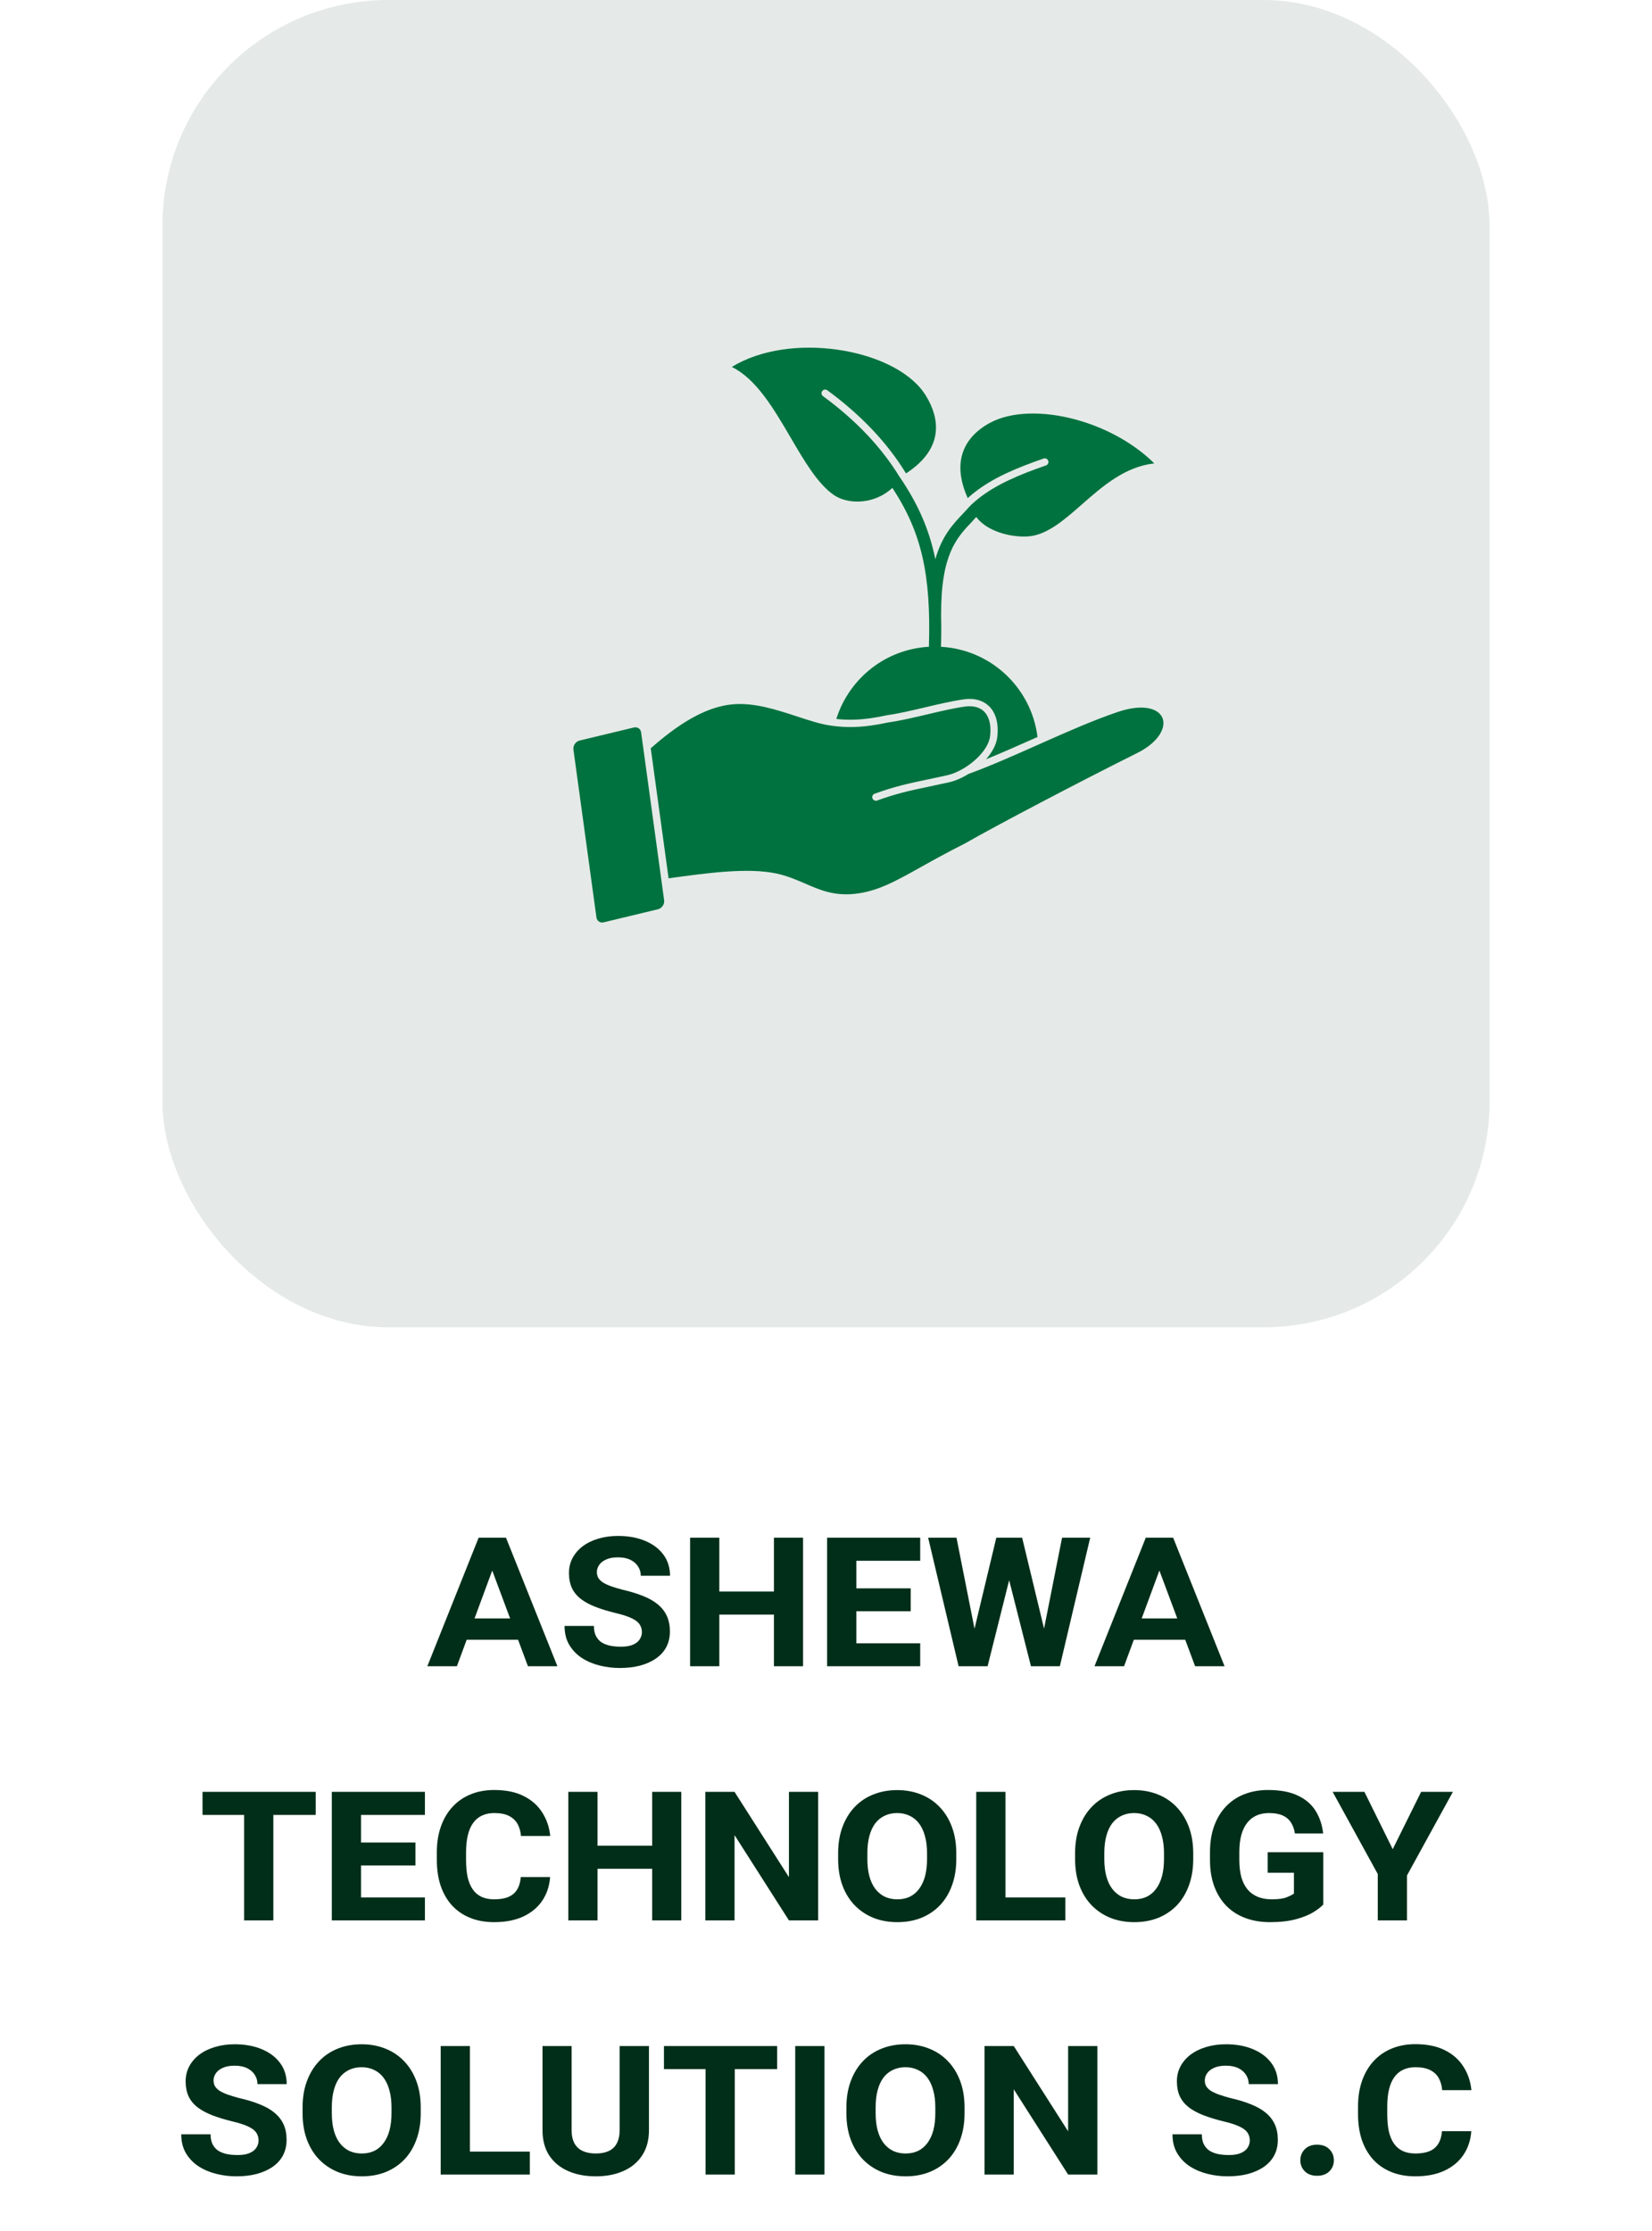 <svg width="117" height="158" viewBox="0 0 117 158" fill="none" xmlns="http://www.w3.org/2000/svg">
<rect x="11.5" width="94" height="94" rx="16" fill="#E5EAE8"/>
<path d="M34.938 111.016L32.359 118H30.266L33.898 108.898H35.305L34.938 111.016ZM37.391 118L34.781 111.008L34.414 108.898H35.836L39.477 118H37.391ZM37.305 114.617V116.125H32.188V114.617H37.305ZM45.461 115.594C45.461 115.432 45.43 115.286 45.367 115.156C45.31 115.026 45.214 114.909 45.078 114.805C44.943 114.701 44.755 114.602 44.516 114.508C44.281 114.414 43.987 114.326 43.633 114.242C43.075 114.107 42.589 113.958 42.172 113.797C41.755 113.635 41.406 113.445 41.125 113.227C40.849 113.008 40.641 112.75 40.5 112.453C40.365 112.151 40.297 111.799 40.297 111.398C40.297 111.013 40.38 110.661 40.547 110.344C40.719 110.021 40.958 109.742 41.266 109.508C41.578 109.273 41.945 109.094 42.367 108.969C42.794 108.839 43.26 108.773 43.766 108.773C44.5 108.773 45.143 108.891 45.695 109.125C46.253 109.359 46.685 109.688 46.992 110.109C47.3 110.526 47.453 111.021 47.453 111.594H45.383C45.383 111.354 45.32 111.138 45.195 110.945C45.075 110.747 44.896 110.589 44.656 110.469C44.417 110.349 44.12 110.289 43.766 110.289C43.427 110.289 43.146 110.341 42.922 110.445C42.703 110.544 42.539 110.674 42.43 110.836C42.325 110.992 42.273 111.159 42.273 111.336C42.273 111.482 42.305 111.615 42.367 111.734C42.435 111.849 42.539 111.956 42.68 112.055C42.825 112.148 43.016 112.24 43.25 112.328C43.484 112.411 43.768 112.497 44.102 112.586C44.654 112.711 45.138 112.859 45.555 113.031C45.977 113.198 46.325 113.398 46.602 113.633C46.883 113.867 47.094 114.141 47.234 114.453C47.375 114.766 47.445 115.128 47.445 115.539C47.445 115.945 47.362 116.31 47.195 116.633C47.029 116.951 46.786 117.221 46.469 117.445C46.156 117.664 45.781 117.833 45.344 117.953C44.911 118.068 44.427 118.125 43.891 118.125C43.411 118.125 42.94 118.068 42.477 117.953C42.013 117.839 41.594 117.661 41.219 117.422C40.844 117.177 40.544 116.867 40.32 116.492C40.096 116.117 39.984 115.669 39.984 115.148H42.062C42.062 115.409 42.104 115.633 42.188 115.82C42.276 116.008 42.401 116.161 42.562 116.281C42.729 116.396 42.932 116.482 43.172 116.539C43.411 116.591 43.682 116.617 43.984 116.617C44.339 116.617 44.625 116.568 44.844 116.469C45.062 116.37 45.219 116.242 45.312 116.086C45.411 115.93 45.461 115.766 45.461 115.594ZM55.422 112.711V114.344H50.305V112.711H55.422ZM50.945 108.898V118H48.875V108.898H50.945ZM56.875 108.898V118H54.812V108.898H56.875ZM65.172 116.375V118H59.953V116.375H65.172ZM60.648 108.898V118H58.578V108.898H60.648ZM64.5 112.484V114.109H59.953V112.484H64.5ZM65.172 108.898V110.531H59.953V108.898H65.172ZM68.695 116.695L70.562 108.898H71.688L71.883 110.266L69.945 118H68.766L68.695 116.695ZM67.742 108.898L69.273 116.633L69.164 118H67.891L65.734 108.898H67.742ZM73.688 116.625L75.219 108.898H77.211L75.062 118H73.797L73.688 116.625ZM72.391 108.898L74.273 116.703L74.195 118H73.016L71.055 110.266L71.266 108.898H72.391ZM82.188 111.016L79.609 118H77.516L81.148 108.898H82.555L82.188 111.016ZM84.641 118L82.031 111.008L81.664 108.898H83.086L86.727 118H84.641ZM84.555 114.617V116.125H79.438V114.617H84.555ZM19.359 126.898V136H17.289V126.898H19.359ZM22.359 126.898V128.531H14.344V126.898H22.359ZM30.094 134.375V136H24.875V134.375H30.094ZM25.57 126.898V136H23.5V126.898H25.57ZM29.422 130.484V132.109H24.875V130.484H29.422ZM30.094 126.898V128.531H24.875V126.898H30.094ZM36.883 132.93H38.961C38.914 133.565 38.729 134.122 38.406 134.602C38.083 135.081 37.633 135.456 37.055 135.727C36.482 135.992 35.797 136.125 35 136.125C34.365 136.125 33.797 136.023 33.297 135.82C32.797 135.617 32.37 135.326 32.016 134.945C31.667 134.56 31.398 134.096 31.211 133.555C31.029 133.013 30.938 132.401 30.938 131.719V131.188C30.938 130.505 31.034 129.893 31.227 129.352C31.419 128.805 31.693 128.341 32.047 127.961C32.401 127.576 32.825 127.281 33.32 127.078C33.82 126.87 34.38 126.766 35 126.766C35.823 126.766 36.516 126.906 37.078 127.188C37.646 127.469 38.086 127.857 38.398 128.352C38.716 128.841 38.906 129.398 38.969 130.023H36.898C36.872 129.711 36.794 129.432 36.664 129.188C36.534 128.943 36.333 128.75 36.062 128.609C35.797 128.469 35.443 128.398 35 128.398C34.672 128.398 34.383 128.458 34.133 128.578C33.883 128.693 33.675 128.867 33.508 129.102C33.341 129.331 33.216 129.62 33.133 129.969C33.05 130.312 33.008 130.716 33.008 131.18V131.719C33.008 132.177 33.044 132.581 33.117 132.93C33.195 133.273 33.315 133.562 33.477 133.797C33.638 134.031 33.844 134.208 34.094 134.328C34.349 134.448 34.651 134.508 35 134.508C35.411 134.508 35.75 134.451 36.016 134.336C36.281 134.221 36.484 134.047 36.625 133.812C36.771 133.573 36.857 133.279 36.883 132.93ZM46.797 130.711V132.344H41.68V130.711H46.797ZM42.32 126.898V136H40.25V126.898H42.32ZM48.25 126.898V136H46.188V126.898H48.25ZM57.945 126.898V136H55.875L52.023 129.961V136H49.953V126.898H52.023L55.875 132.938V126.898H57.945ZM67.727 131.25V131.656C67.727 132.349 67.625 132.971 67.422 133.523C67.224 134.07 66.94 134.539 66.57 134.93C66.201 135.315 65.76 135.612 65.25 135.82C64.74 136.023 64.174 136.125 63.555 136.125C62.935 136.125 62.37 136.023 61.859 135.82C61.349 135.612 60.906 135.315 60.531 134.93C60.156 134.539 59.867 134.07 59.664 133.523C59.461 132.971 59.359 132.349 59.359 131.656V131.25C59.359 130.557 59.461 129.938 59.664 129.391C59.867 128.839 60.154 128.367 60.523 127.977C60.893 127.586 61.333 127.289 61.844 127.086C62.354 126.878 62.919 126.773 63.539 126.773C64.159 126.773 64.724 126.878 65.234 127.086C65.745 127.289 66.185 127.586 66.555 127.977C66.93 128.367 67.219 128.839 67.422 129.391C67.625 129.938 67.727 130.557 67.727 131.25ZM65.656 131.656V131.234C65.656 130.781 65.607 130.38 65.508 130.031C65.414 129.677 65.276 129.38 65.094 129.141C64.917 128.901 64.695 128.719 64.43 128.594C64.169 128.464 63.872 128.398 63.539 128.398C63.206 128.398 62.906 128.464 62.641 128.594C62.38 128.719 62.159 128.901 61.977 129.141C61.8 129.38 61.664 129.677 61.57 130.031C61.477 130.38 61.43 130.781 61.43 131.234V131.656C61.43 132.109 61.477 132.513 61.57 132.867C61.664 133.216 61.802 133.513 61.984 133.758C62.172 134.003 62.396 134.19 62.656 134.32C62.922 134.445 63.221 134.508 63.555 134.508C63.888 134.508 64.185 134.445 64.445 134.32C64.706 134.19 64.924 134.003 65.102 133.758C65.284 133.513 65.422 133.216 65.516 132.867C65.609 132.513 65.656 132.109 65.656 131.656ZM75.453 134.375V136H70.516V134.375H75.453ZM71.211 126.898V136H69.141V126.898H71.211ZM84.508 131.25V131.656C84.508 132.349 84.406 132.971 84.203 133.523C84.005 134.07 83.721 134.539 83.352 134.93C82.982 135.315 82.542 135.612 82.031 135.82C81.521 136.023 80.956 136.125 80.336 136.125C79.716 136.125 79.151 136.023 78.641 135.82C78.13 135.612 77.688 135.315 77.312 134.93C76.938 134.539 76.648 134.07 76.445 133.523C76.242 132.971 76.141 132.349 76.141 131.656V131.25C76.141 130.557 76.242 129.938 76.445 129.391C76.648 128.839 76.935 128.367 77.305 127.977C77.674 127.586 78.115 127.289 78.625 127.086C79.135 126.878 79.701 126.773 80.32 126.773C80.94 126.773 81.505 126.878 82.016 127.086C82.526 127.289 82.966 127.586 83.336 127.977C83.711 128.367 84 128.839 84.203 129.391C84.406 129.938 84.508 130.557 84.508 131.25ZM82.438 131.656V131.234C82.438 130.781 82.388 130.38 82.289 130.031C82.195 129.677 82.057 129.38 81.875 129.141C81.698 128.901 81.477 128.719 81.211 128.594C80.951 128.464 80.654 128.398 80.32 128.398C79.987 128.398 79.688 128.464 79.422 128.594C79.162 128.719 78.94 128.901 78.758 129.141C78.581 129.38 78.445 129.677 78.352 130.031C78.258 130.38 78.211 130.781 78.211 131.234V131.656C78.211 132.109 78.258 132.513 78.352 132.867C78.445 133.216 78.583 133.513 78.766 133.758C78.953 134.003 79.177 134.19 79.438 134.32C79.703 134.445 80.003 134.508 80.336 134.508C80.669 134.508 80.966 134.445 81.227 134.32C81.487 134.19 81.706 134.003 81.883 133.758C82.065 133.513 82.203 133.216 82.297 132.867C82.391 132.513 82.438 132.109 82.438 131.656ZM93.719 131.172V134.875C93.562 135.047 93.323 135.232 93 135.43C92.682 135.622 92.271 135.786 91.766 135.922C91.26 136.057 90.651 136.125 89.938 136.125C89.307 136.125 88.732 136.029 88.211 135.836C87.69 135.643 87.242 135.359 86.867 134.984C86.492 134.604 86.203 134.141 86 133.594C85.797 133.047 85.695 132.422 85.695 131.719V131.18C85.695 130.477 85.794 129.854 85.992 129.312C86.19 128.766 86.471 128.302 86.836 127.922C87.201 127.542 87.633 127.255 88.133 127.062C88.638 126.865 89.195 126.766 89.805 126.766C90.669 126.766 91.375 126.898 91.922 127.164C92.474 127.424 92.893 127.786 93.18 128.25C93.466 128.714 93.643 129.245 93.711 129.844H91.711C91.664 129.542 91.57 129.284 91.43 129.07C91.294 128.852 91.099 128.685 90.844 128.57C90.594 128.456 90.268 128.398 89.867 128.398C89.544 128.398 89.253 128.456 88.992 128.57C88.732 128.685 88.51 128.859 88.328 129.094C88.146 129.323 88.008 129.609 87.914 129.953C87.82 130.297 87.773 130.701 87.773 131.164V131.719C87.773 132.177 87.82 132.581 87.914 132.93C88.013 133.279 88.159 133.57 88.352 133.805C88.544 134.034 88.784 134.208 89.07 134.328C89.362 134.448 89.695 134.508 90.07 134.508C90.523 134.508 90.872 134.461 91.117 134.367C91.362 134.268 91.537 134.18 91.641 134.102V132.625H89.781V131.172H93.719ZM98.172 131.898L100.648 126.898H102.898L99.547 133H98.406L98.172 131.898ZM96.633 126.898L99.125 131.945L98.867 133H97.734L94.383 126.898H96.633ZM99.648 131.727V136H97.578V131.727H99.648ZM18.312 151.594C18.312 151.432 18.281 151.286 18.219 151.156C18.162 151.026 18.065 150.909 17.93 150.805C17.794 150.701 17.607 150.602 17.367 150.508C17.133 150.414 16.838 150.326 16.484 150.242C15.927 150.107 15.44 149.958 15.023 149.797C14.607 149.635 14.258 149.445 13.977 149.227C13.7 149.008 13.492 148.75 13.352 148.453C13.216 148.151 13.148 147.799 13.148 147.398C13.148 147.013 13.232 146.661 13.398 146.344C13.57 146.021 13.81 145.742 14.117 145.508C14.43 145.273 14.797 145.094 15.219 144.969C15.646 144.839 16.112 144.773 16.617 144.773C17.352 144.773 17.995 144.891 18.547 145.125C19.104 145.359 19.537 145.688 19.844 146.109C20.151 146.526 20.305 147.021 20.305 147.594H18.234C18.234 147.354 18.172 147.138 18.047 146.945C17.927 146.747 17.747 146.589 17.508 146.469C17.268 146.349 16.971 146.289 16.617 146.289C16.279 146.289 15.997 146.341 15.773 146.445C15.555 146.544 15.391 146.674 15.281 146.836C15.177 146.992 15.125 147.159 15.125 147.336C15.125 147.482 15.156 147.615 15.219 147.734C15.287 147.849 15.391 147.956 15.531 148.055C15.677 148.148 15.867 148.24 16.102 148.328C16.336 148.411 16.62 148.497 16.953 148.586C17.505 148.711 17.99 148.859 18.406 149.031C18.828 149.198 19.177 149.398 19.453 149.633C19.734 149.867 19.945 150.141 20.086 150.453C20.227 150.766 20.297 151.128 20.297 151.539C20.297 151.945 20.213 152.31 20.047 152.633C19.88 152.951 19.638 153.221 19.32 153.445C19.008 153.664 18.633 153.833 18.195 153.953C17.763 154.068 17.279 154.125 16.742 154.125C16.263 154.125 15.792 154.068 15.328 153.953C14.865 153.839 14.445 153.661 14.07 153.422C13.695 153.177 13.396 152.867 13.172 152.492C12.948 152.117 12.836 151.669 12.836 151.148H14.914C14.914 151.409 14.956 151.633 15.039 151.82C15.128 152.008 15.253 152.161 15.414 152.281C15.581 152.396 15.784 152.482 16.023 152.539C16.263 152.591 16.534 152.617 16.836 152.617C17.19 152.617 17.477 152.568 17.695 152.469C17.914 152.37 18.07 152.242 18.164 152.086C18.263 151.93 18.312 151.766 18.312 151.594ZM29.797 149.25V149.656C29.797 150.349 29.695 150.971 29.492 151.523C29.294 152.07 29.01 152.539 28.641 152.93C28.271 153.315 27.831 153.612 27.32 153.82C26.81 154.023 26.245 154.125 25.625 154.125C25.005 154.125 24.44 154.023 23.93 153.82C23.419 153.612 22.977 153.315 22.602 152.93C22.227 152.539 21.938 152.07 21.734 151.523C21.531 150.971 21.43 150.349 21.43 149.656V149.25C21.43 148.557 21.531 147.938 21.734 147.391C21.938 146.839 22.224 146.367 22.594 145.977C22.963 145.586 23.404 145.289 23.914 145.086C24.424 144.878 24.99 144.773 25.609 144.773C26.229 144.773 26.794 144.878 27.305 145.086C27.815 145.289 28.255 145.586 28.625 145.977C29 146.367 29.289 146.839 29.492 147.391C29.695 147.938 29.797 148.557 29.797 149.25ZM27.727 149.656V149.234C27.727 148.781 27.677 148.38 27.578 148.031C27.484 147.677 27.346 147.38 27.164 147.141C26.987 146.901 26.766 146.719 26.5 146.594C26.24 146.464 25.943 146.398 25.609 146.398C25.276 146.398 24.977 146.464 24.711 146.594C24.451 146.719 24.229 146.901 24.047 147.141C23.87 147.38 23.734 147.677 23.641 148.031C23.547 148.38 23.5 148.781 23.5 149.234V149.656C23.5 150.109 23.547 150.513 23.641 150.867C23.734 151.216 23.872 151.513 24.055 151.758C24.242 152.003 24.466 152.19 24.727 152.32C24.992 152.445 25.292 152.508 25.625 152.508C25.958 152.508 26.255 152.445 26.516 152.32C26.776 152.19 26.995 152.003 27.172 151.758C27.354 151.513 27.492 151.216 27.586 150.867C27.68 150.513 27.727 150.109 27.727 149.656ZM37.523 152.375V154H32.586V152.375H37.523ZM33.281 144.898V154H31.211V144.898H33.281ZM43.883 144.898H45.961V150.859C45.961 151.562 45.8 152.159 45.477 152.648C45.159 153.133 44.716 153.5 44.148 153.75C43.586 154 42.935 154.125 42.195 154.125C41.456 154.125 40.802 154 40.234 153.75C39.667 153.5 39.221 153.133 38.898 152.648C38.581 152.159 38.422 151.562 38.422 150.859V144.898H40.484V150.859C40.484 151.24 40.552 151.552 40.688 151.797C40.828 152.042 41.026 152.221 41.281 152.336C41.536 152.451 41.841 152.508 42.195 152.508C42.555 152.508 42.859 152.451 43.109 152.336C43.359 152.221 43.55 152.042 43.68 151.797C43.815 151.552 43.883 151.24 43.883 150.859V144.898ZM52.039 144.898V154H49.969V144.898H52.039ZM55.039 144.898V146.531H47.023V144.898H55.039ZM58.391 144.898V154H56.32V144.898H58.391ZM68.312 149.25V149.656C68.312 150.349 68.211 150.971 68.008 151.523C67.81 152.07 67.526 152.539 67.156 152.93C66.787 153.315 66.346 153.612 65.836 153.82C65.326 154.023 64.76 154.125 64.141 154.125C63.521 154.125 62.956 154.023 62.445 153.82C61.935 153.612 61.492 153.315 61.117 152.93C60.742 152.539 60.453 152.07 60.25 151.523C60.047 150.971 59.945 150.349 59.945 149.656V149.25C59.945 148.557 60.047 147.938 60.25 147.391C60.453 146.839 60.74 146.367 61.109 145.977C61.479 145.586 61.919 145.289 62.43 145.086C62.94 144.878 63.505 144.773 64.125 144.773C64.745 144.773 65.31 144.878 65.82 145.086C66.331 145.289 66.771 145.586 67.141 145.977C67.516 146.367 67.805 146.839 68.008 147.391C68.211 147.938 68.312 148.557 68.312 149.25ZM66.242 149.656V149.234C66.242 148.781 66.193 148.38 66.094 148.031C66 147.677 65.862 147.38 65.68 147.141C65.503 146.901 65.281 146.719 65.016 146.594C64.755 146.464 64.458 146.398 64.125 146.398C63.792 146.398 63.492 146.464 63.227 146.594C62.966 146.719 62.745 146.901 62.562 147.141C62.385 147.38 62.25 147.677 62.156 148.031C62.062 148.38 62.016 148.781 62.016 149.234V149.656C62.016 150.109 62.062 150.513 62.156 150.867C62.25 151.216 62.388 151.513 62.57 151.758C62.758 152.003 62.982 152.19 63.242 152.32C63.508 152.445 63.807 152.508 64.141 152.508C64.474 152.508 64.771 152.445 65.031 152.32C65.292 152.19 65.51 152.003 65.688 151.758C65.87 151.513 66.008 151.216 66.102 150.867C66.195 150.513 66.242 150.109 66.242 149.656ZM77.719 144.898V154H75.648L71.797 147.961V154H69.727V144.898H71.797L75.648 150.938V144.898H77.719ZM88.516 151.594C88.516 151.432 88.484 151.286 88.422 151.156C88.365 151.026 88.268 150.909 88.133 150.805C87.997 150.701 87.81 150.602 87.57 150.508C87.336 150.414 87.042 150.326 86.688 150.242C86.13 150.107 85.643 149.958 85.227 149.797C84.81 149.635 84.461 149.445 84.18 149.227C83.904 149.008 83.695 148.75 83.555 148.453C83.419 148.151 83.352 147.799 83.352 147.398C83.352 147.013 83.435 146.661 83.602 146.344C83.773 146.021 84.013 145.742 84.32 145.508C84.633 145.273 85 145.094 85.422 144.969C85.849 144.839 86.315 144.773 86.82 144.773C87.555 144.773 88.198 144.891 88.75 145.125C89.307 145.359 89.74 145.688 90.047 146.109C90.354 146.526 90.508 147.021 90.508 147.594H88.438C88.438 147.354 88.375 147.138 88.25 146.945C88.13 146.747 87.951 146.589 87.711 146.469C87.471 146.349 87.174 146.289 86.82 146.289C86.482 146.289 86.201 146.341 85.977 146.445C85.758 146.544 85.594 146.674 85.484 146.836C85.38 146.992 85.328 147.159 85.328 147.336C85.328 147.482 85.359 147.615 85.422 147.734C85.49 147.849 85.594 147.956 85.734 148.055C85.88 148.148 86.07 148.24 86.305 148.328C86.539 148.411 86.823 148.497 87.156 148.586C87.708 148.711 88.193 148.859 88.609 149.031C89.031 149.198 89.38 149.398 89.656 149.633C89.938 149.867 90.148 150.141 90.289 150.453C90.43 150.766 90.5 151.128 90.5 151.539C90.5 151.945 90.417 152.31 90.25 152.633C90.083 152.951 89.841 153.221 89.523 153.445C89.211 153.664 88.836 153.833 88.398 153.953C87.966 154.068 87.482 154.125 86.945 154.125C86.466 154.125 85.995 154.068 85.531 153.953C85.068 153.839 84.648 153.661 84.273 153.422C83.898 153.177 83.599 152.867 83.375 152.492C83.151 152.117 83.039 151.669 83.039 151.148H85.117C85.117 151.409 85.159 151.633 85.242 151.82C85.331 152.008 85.456 152.161 85.617 152.281C85.784 152.396 85.987 152.482 86.227 152.539C86.466 152.591 86.737 152.617 87.039 152.617C87.393 152.617 87.68 152.568 87.898 152.469C88.117 152.37 88.273 152.242 88.367 152.086C88.466 151.93 88.516 151.766 88.516 151.594ZM92.094 152.992C92.094 152.68 92.201 152.417 92.414 152.203C92.628 151.99 92.917 151.883 93.281 151.883C93.646 151.883 93.935 151.99 94.148 152.203C94.362 152.417 94.469 152.68 94.469 152.992C94.469 153.299 94.362 153.56 94.148 153.773C93.935 153.982 93.646 154.086 93.281 154.086C92.917 154.086 92.628 153.982 92.414 153.773C92.201 153.56 92.094 153.299 92.094 152.992ZM102.125 150.93H104.203C104.156 151.565 103.971 152.122 103.648 152.602C103.326 153.081 102.875 153.456 102.297 153.727C101.724 153.992 101.039 154.125 100.242 154.125C99.607 154.125 99.039 154.023 98.539 153.82C98.039 153.617 97.612 153.326 97.258 152.945C96.909 152.56 96.641 152.096 96.453 151.555C96.271 151.013 96.18 150.401 96.18 149.719V149.188C96.18 148.505 96.276 147.893 96.469 147.352C96.662 146.805 96.935 146.341 97.289 145.961C97.643 145.576 98.068 145.281 98.562 145.078C99.062 144.87 99.622 144.766 100.242 144.766C101.065 144.766 101.758 144.906 102.32 145.188C102.888 145.469 103.328 145.857 103.641 146.352C103.958 146.841 104.148 147.398 104.211 148.023H102.141C102.115 147.711 102.036 147.432 101.906 147.188C101.776 146.943 101.576 146.75 101.305 146.609C101.039 146.469 100.685 146.398 100.242 146.398C99.914 146.398 99.625 146.458 99.375 146.578C99.125 146.693 98.917 146.867 98.75 147.102C98.583 147.331 98.458 147.62 98.375 147.969C98.292 148.312 98.25 148.716 98.25 149.18V149.719C98.25 150.177 98.287 150.581 98.359 150.93C98.438 151.273 98.557 151.562 98.719 151.797C98.88 152.031 99.086 152.208 99.336 152.328C99.591 152.448 99.893 152.508 100.242 152.508C100.654 152.508 100.992 152.451 101.258 152.336C101.523 152.221 101.727 152.047 101.867 151.812C102.013 151.573 102.099 151.279 102.125 150.93Z" fill="#002E19"/>
<path d="M46.869 62.533L47.037 63.76C47.056 63.899 47.016 64.039 46.936 64.154C46.857 64.269 46.739 64.358 46.605 64.391L42.757 65.317C42.742 65.321 42.725 65.323 42.708 65.326C42.599 65.34 42.497 65.315 42.415 65.26C42.335 65.206 42.275 65.12 42.249 65.015C42.245 65.003 42.243 64.986 42.241 64.967L40.611 53.077C40.592 52.939 40.632 52.798 40.712 52.683C40.791 52.568 40.909 52.48 41.043 52.446L44.892 51.52C44.906 51.516 44.923 51.514 44.94 51.512C45.049 51.497 45.151 51.522 45.233 51.577C45.313 51.631 45.373 51.717 45.398 51.822C45.403 51.835 45.405 51.851 45.407 51.87L45.549 52.905C45.551 52.916 45.551 52.926 45.554 52.935L46.867 62.516L46.869 62.524L46.871 62.53L46.869 62.533ZM55.994 30.986C56.962 32.641 57.903 34.252 59.04 35.044C59.08 35.071 59.114 35.094 59.141 35.111C59.742 35.482 60.589 35.618 61.437 35.451C62.059 35.327 62.678 35.036 63.201 34.552C65.261 37.69 65.944 40.672 65.789 45.771C65.789 45.782 65.793 45.79 65.795 45.803C64.285 45.889 62.898 46.425 61.77 47.29C60.587 48.198 59.688 49.459 59.231 50.915C59.646 50.963 60.05 50.978 60.446 50.967C61.259 50.947 62.043 50.821 62.799 50.655C62.812 50.653 62.822 50.651 62.835 50.649C63.645 50.536 64.586 50.314 65.527 50.092C66.48 49.865 67.436 49.641 68.284 49.524C68.515 49.492 68.737 49.488 68.942 49.511C69.391 49.562 69.778 49.74 70.073 50.037C70.365 50.333 70.56 50.741 70.631 51.261C70.668 51.539 70.671 51.847 70.633 52.189V52.191C70.568 52.738 70.262 53.285 69.835 53.771C70.979 53.306 72.146 52.784 73.315 52.266L73.48 52.193C73.26 50.408 72.395 48.822 71.127 47.676C69.929 46.591 68.364 45.903 66.642 45.805C66.642 45.803 66.644 45.801 66.644 45.799C66.669 44.986 66.669 44.227 66.65 43.508C66.65 43.502 66.654 43.496 66.654 43.49C66.644 39.262 67.75 38.093 68.819 36.965C68.925 36.852 69.034 36.733 69.141 36.613C69.388 36.938 69.713 37.198 70.076 37.397C71.048 37.933 72.269 38.067 72.984 37.971C74.255 37.799 75.408 36.789 76.629 35.717C78.1 34.426 79.672 33.05 81.75 32.817C80.256 31.334 78.213 30.259 76.164 29.706C73.899 29.096 71.637 29.125 70.109 29.947C69.2 30.437 68.397 31.199 68.121 32.279C67.916 33.085 67.999 34.074 68.538 35.275C68.662 35.161 68.789 35.053 68.919 34.948C70.294 33.837 72.003 33.138 73.91 32.473C74.044 32.425 74.193 32.498 74.239 32.633C74.287 32.767 74.214 32.915 74.08 32.962C72.219 33.609 70.558 34.29 69.242 35.35C69.068 35.49 68.903 35.637 68.741 35.79C68.743 35.794 68.743 35.798 68.745 35.803C68.724 35.819 68.699 35.832 68.68 35.853C68.528 36.029 68.368 36.196 68.201 36.374C67.486 37.129 66.713 37.948 66.244 39.603C65.808 37.472 65.01 35.685 63.746 33.819C63.74 33.81 63.732 33.806 63.727 33.8C62.42 31.656 60.597 29.745 58.288 28.055C58.173 27.971 58.148 27.807 58.232 27.694C58.315 27.579 58.479 27.554 58.592 27.638C60.953 29.37 62.824 31.327 64.168 33.527C65.544 32.63 66.133 31.643 66.261 30.698C66.391 29.745 66.057 28.819 65.601 28.067L65.592 28.052C65.575 28.023 65.55 27.985 65.519 27.937C65.483 27.881 65.445 27.828 65.41 27.776C64.289 26.204 61.892 25.121 59.258 24.757C56.669 24.396 53.865 24.736 51.831 25.986C53.572 26.846 54.8 28.947 55.992 30.983L55.994 30.986ZM82.326 50.838C82.249 50.649 82.104 50.486 81.895 50.36C81.358 50.044 80.43 49.991 79.152 50.425C77.48 50.991 75.682 51.781 73.872 52.585C73.868 52.587 73.864 52.589 73.86 52.591L73.529 52.738C71.855 53.484 70.174 54.23 68.584 54.814C68.125 55.097 67.647 55.305 67.214 55.401C66.659 55.525 66.189 55.623 65.758 55.715C64.469 55.986 63.537 56.18 62.12 56.692C61.986 56.74 61.84 56.671 61.791 56.537C61.743 56.403 61.812 56.256 61.947 56.208C63.403 55.684 64.346 55.485 65.653 55.21C66.089 55.118 66.566 55.02 67.101 54.898C67.484 54.812 67.909 54.626 68.32 54.372C68.331 54.364 68.341 54.358 68.353 54.351C68.628 54.179 68.894 53.976 69.135 53.752C69.661 53.264 70.055 52.688 70.122 52.133C70.155 51.835 70.153 51.567 70.122 51.332C70.067 50.93 69.921 50.62 69.707 50.402C69.497 50.19 69.217 50.065 68.888 50.027C68.72 50.008 68.542 50.012 68.356 50.037C67.541 50.148 66.594 50.373 65.647 50.597C64.7 50.821 63.752 51.045 62.908 51.162C62.129 51.332 61.316 51.462 60.461 51.485C59.946 51.498 59.416 51.472 58.873 51.391C58.867 51.391 58.86 51.389 58.856 51.389C58.498 51.334 58.133 51.257 57.762 51.15C57.341 51.03 56.899 50.886 56.449 50.737C54.982 50.257 53.402 49.74 51.877 49.88C50.89 49.97 49.908 50.337 48.933 50.892C47.98 51.435 47.031 52.162 46.088 52.992L47.352 62.202C50.18 61.808 52.986 61.435 54.99 61.862C55.761 62.026 56.403 62.305 57.035 62.579C58.058 63.023 59.049 63.453 60.509 63.304C62.118 63.139 63.371 62.439 65.242 61.393C66.105 60.911 67.098 60.356 68.324 59.742L68.33 59.738C69.483 59.078 71.481 58.001 73.719 56.828C75.974 55.644 78.454 54.368 80.537 53.329C81.629 52.784 82.217 52.097 82.364 51.489C82.421 51.253 82.408 51.033 82.33 50.842L82.326 50.838Z" fill="#00723F"/>
</svg>
